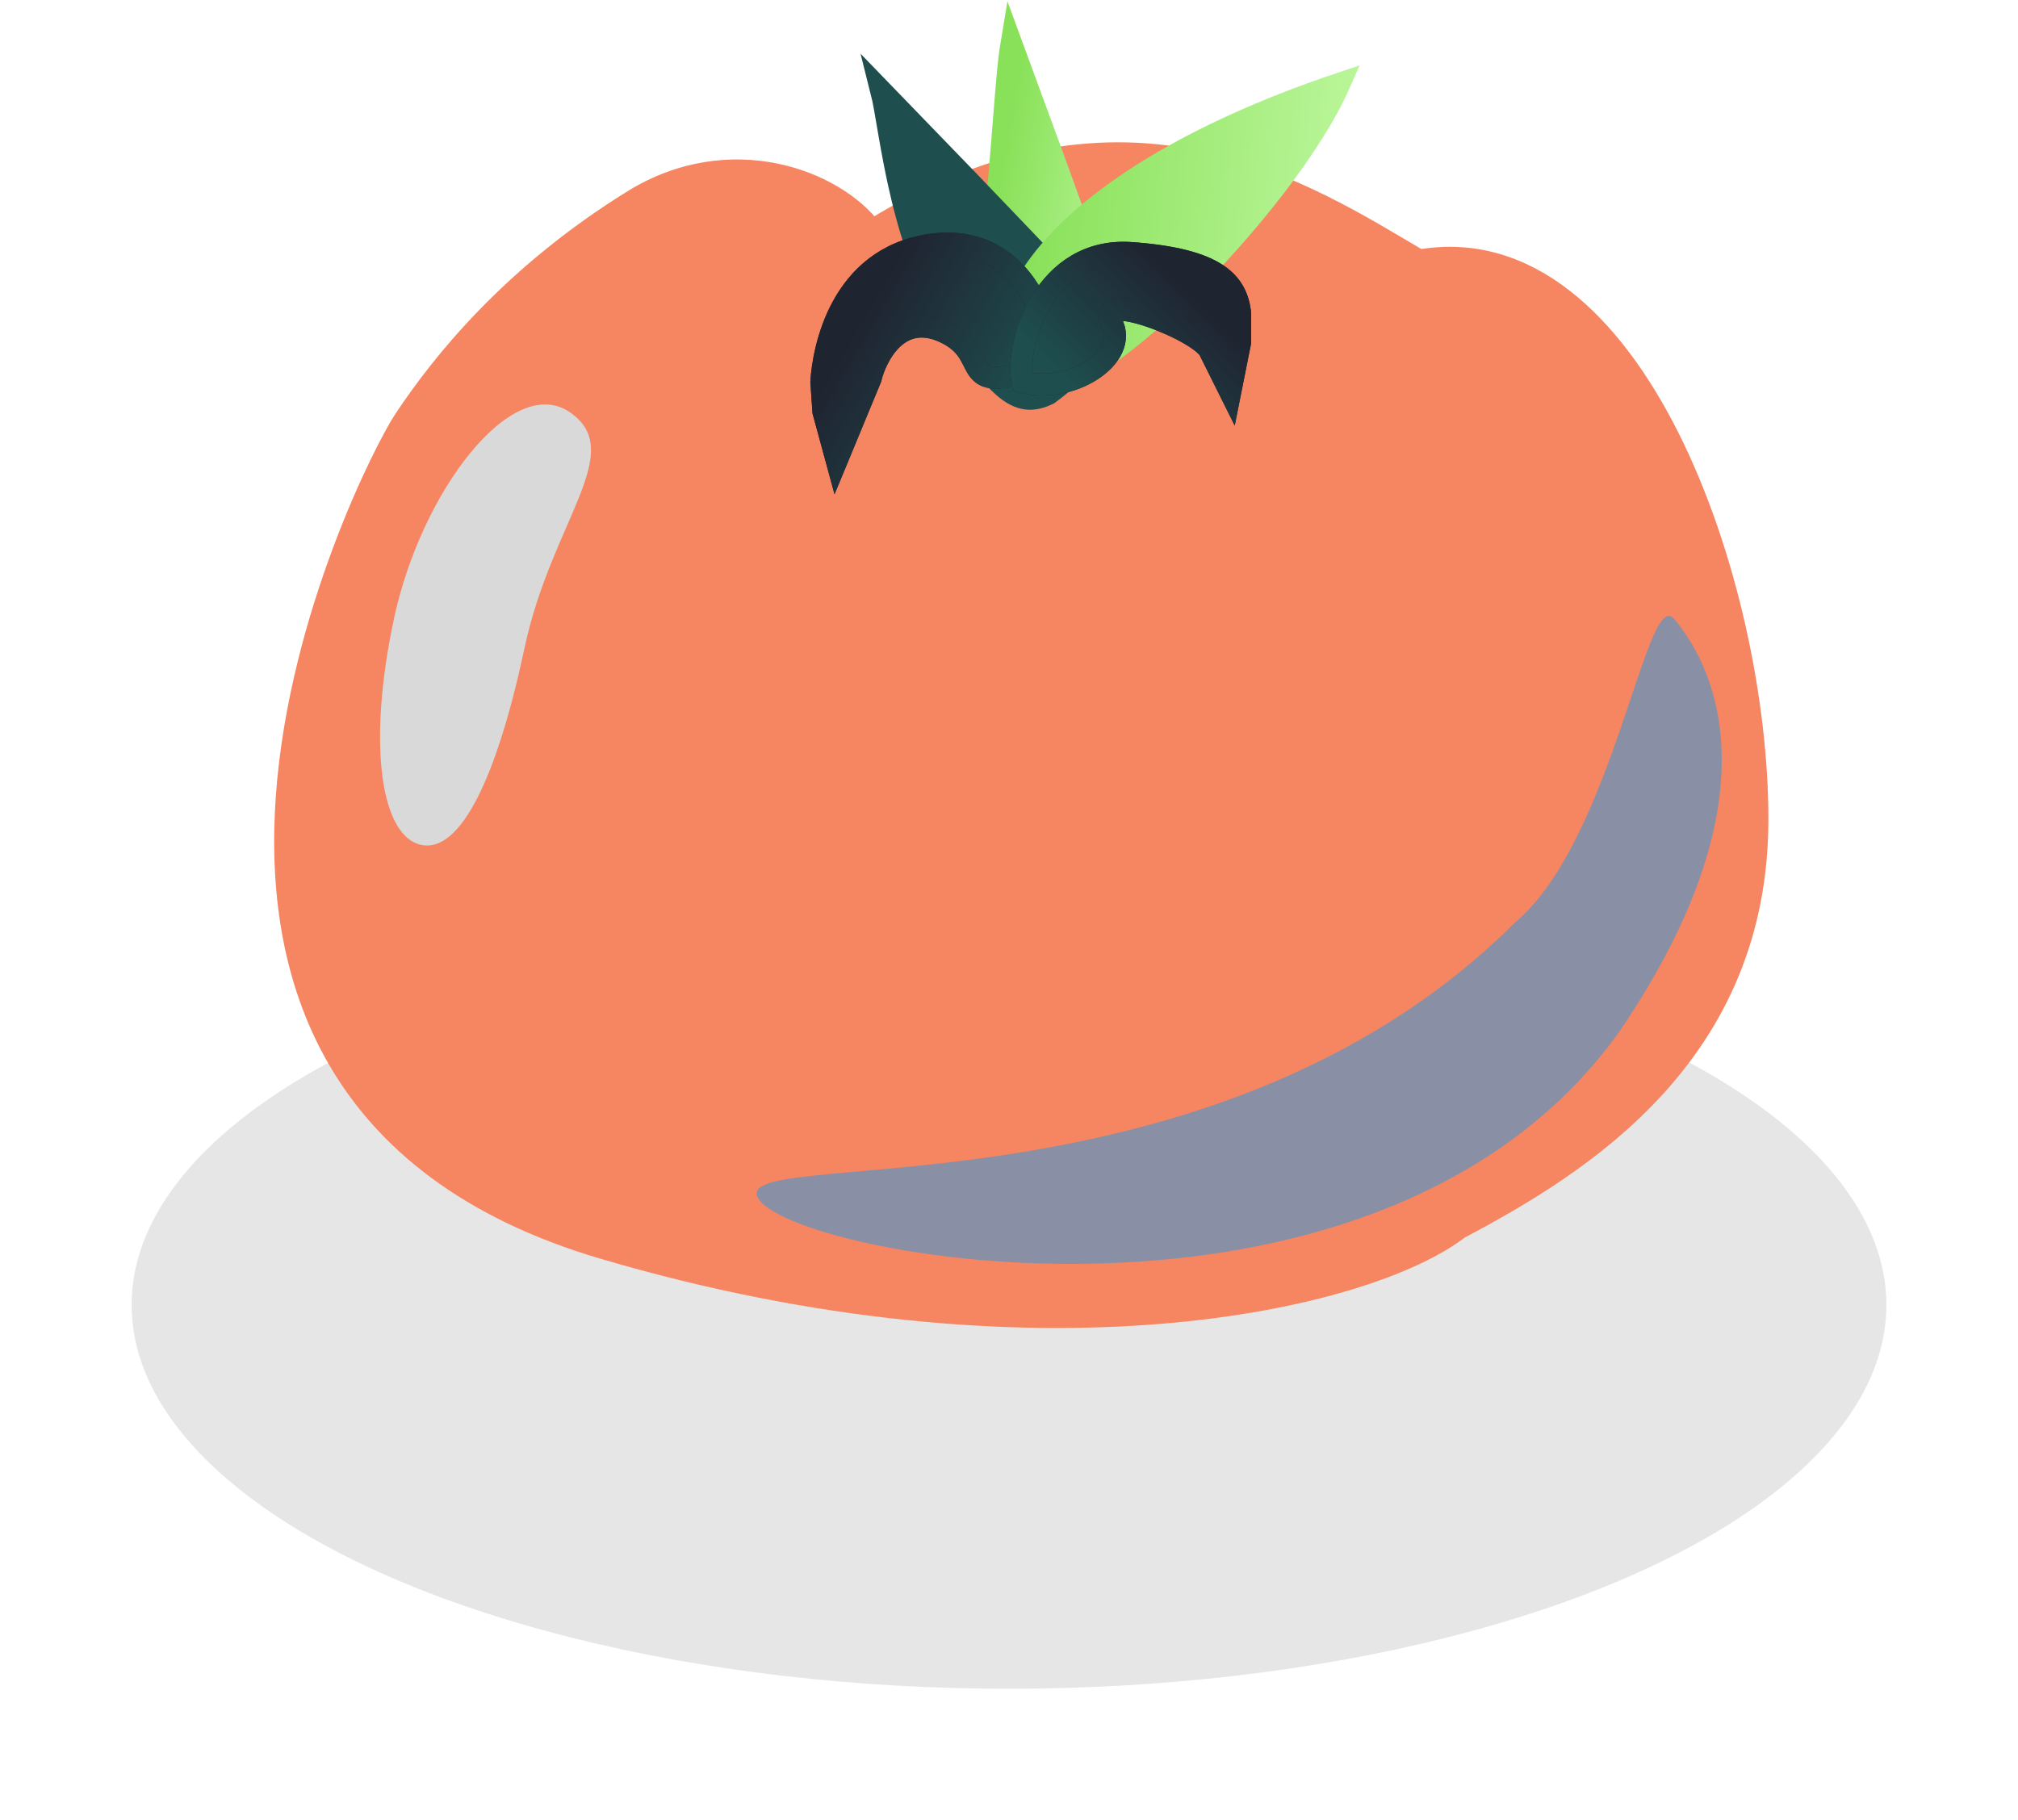 <svg width="92" height="83" viewBox="0 0 92 83" fill="none" xmlns="http://www.w3.org/2000/svg">
<g style="mix-blend-mode:multiply" filter="url(#filter0_f_940_3683)">
<ellipse cx="46" cy="59.5" rx="40" ry="17.5" fill="black" fill-opacity="0.1"/>
</g>
<path d="M64.7 11.877C59.593 8.88 51.329 3.321 39.754 10.512C38.052 8.229 33.295 6.408 28.869 9.147C23.337 12.572 20.14 16.587 18.437 19.155C16.735 21.723 2.826 49.633 27.508 56.91C47.254 62.731 62.258 59.281 66.514 56C72.188 53.004 80.121 48.01 80.121 37.35C80.121 26.689 74.488 10.165 64.7 11.877Z" fill="#F68561"/>
<path d="M64.7 11.877C59.593 8.88 51.329 3.321 39.754 10.512C38.052 8.229 33.295 6.408 28.869 9.147C23.337 12.572 20.14 16.587 18.437 19.155C16.735 21.723 2.826 49.633 27.508 56.91C47.254 62.731 62.258 59.281 66.514 56C72.188 53.004 80.121 48.01 80.121 37.35C80.121 26.689 74.488 10.165 64.7 11.877Z" stroke="#F68561"/>
<path d="M44.994 13.213C44.378 17.639 45.98 17.705 47.494 17.658C51.094 16.915 50.974 15.16 50.3 13.504L48.048 7.276L46.109 2C45.819 3.729 45.634 8.619 44.994 13.213Z" fill="url(#paint0_linear_940_3683)" stroke="url(#paint1_linear_940_3683)"/>
<path d="M43.82 15.337C45.672 17.831 46.444 18.62 47.795 17.961C50.755 15.81 49.974 14.259 48.692 12.998L44.099 8.199L40.179 4.146C40.616 5.867 41.043 11.596 43.82 15.337Z" fill="#1E4E4E" stroke="#1E4E4E"/>
<path d="M47.116 17.218C44.196 15.199 47.242 8.472 61.072 3.814C58.613 9.404 49.113 18.925 47.116 17.218Z" fill="url(#paint2_linear_940_3683)" stroke="url(#paint3_linear_940_3683)"/>
<path d="M42.431 11.161C46.574 10.573 48.027 14.805 47.784 16.688C43.381 18.144 45.33 16.289 43.163 15.195C40.991 14.099 39.933 16.241 39.692 17.254L38.144 20.993L37.538 18.766L37.444 17.411C37.531 15.974 38.289 11.749 42.431 11.161Z" fill="#1F2431"/>
<path d="M42.431 11.161C46.574 10.573 48.027 14.805 47.784 16.688C43.381 18.144 45.33 16.289 43.163 15.195C40.991 14.099 39.933 16.241 39.692 17.254L38.144 20.993L37.538 18.766L37.444 17.411C37.531 15.974 38.289 11.749 42.431 11.161Z" fill="url(#paint4_linear_940_3683)"/>
<path d="M42.431 11.161C46.574 10.573 48.027 14.805 47.784 16.688C43.381 18.144 45.33 16.289 43.163 15.195C40.991 14.099 39.933 16.241 39.692 17.254L38.144 20.993L37.538 18.766L37.444 17.411C37.531 15.974 38.289 11.749 42.431 11.161Z" stroke="#1F2431"/>
<path d="M42.431 11.161C46.574 10.573 48.027 14.805 47.784 16.688C43.381 18.144 45.33 16.289 43.163 15.195C40.991 14.099 39.933 16.241 39.692 17.254L38.144 20.993L37.538 18.766L37.444 17.411C37.531 15.974 38.289 11.749 42.431 11.161Z" stroke="url(#paint5_linear_940_3683)"/>
<path d="M51.574 11.537C47.653 11.253 46.262 15.648 46.612 17.421C48.8 18 51.53 16.266 50.672 14.705C49.815 13.146 54.892 15.118 55.184 16.063L56.086 17.873L56.537 15.61L56.537 14.252C56.362 12.894 55.496 11.82 51.574 11.537Z" fill="#1F2431"/>
<path d="M51.574 11.537C47.653 11.253 46.262 15.648 46.612 17.421C48.8 18 51.53 16.266 50.672 14.705C49.815 13.146 54.892 15.118 55.184 16.063L56.086 17.873L56.537 15.61L56.537 14.252C56.362 12.894 55.496 11.82 51.574 11.537Z" fill="url(#paint6_linear_940_3683)"/>
<path d="M51.574 11.537C47.653 11.253 46.262 15.648 46.612 17.421C48.8 18 51.53 16.266 50.672 14.705C49.815 13.146 54.892 15.118 55.184 16.063L56.086 17.873L56.537 15.61L56.537 14.252C56.362 12.894 55.496 11.82 51.574 11.537Z" stroke="#1F2431"/>
<path d="M51.574 11.537C47.653 11.253 46.262 15.648 46.612 17.421C48.8 18 51.53 16.266 50.672 14.705C49.815 13.146 54.892 15.118 55.184 16.063L56.086 17.873L56.537 15.61L56.537 14.252C56.362 12.894 55.496 11.82 51.574 11.537Z" stroke="url(#paint7_linear_940_3683)"/>
<path d="M23.909 29.564C22.671 35.382 21.01 38.908 19.201 38.523C17.392 38.139 16.719 34.045 17.957 28.227C19.194 22.409 23.343 16.986 25.979 18.796C28.616 20.605 25.146 23.746 23.909 29.564Z" fill="#D9D9D9"/>
<path d="M69.067 42.066C73.549 38.307 75.052 26.703 76.321 28.216C77.966 30.176 81.284 36.058 73.828 47.036C63.056 62.101 36.954 57.499 34.656 54.761C32.359 52.022 54.929 56.169 69.067 42.066Z" fill="#8990A5"/>
<defs>
<filter id="filter0_f_940_3683" x="0.431" y="36.431" width="91.138" height="46.138" filterUnits="userSpaceOnUse" color-interpolation-filters="sRGB">
<feFlood flood-opacity="0" result="BackgroundImageFix"/>
<feBlend mode="normal" in="SourceGraphic" in2="BackgroundImageFix" result="shape"/>
<feGaussianBlur stdDeviation="2.784" result="effect1_foregroundBlur_940_3683"/>
</filter>
<linearGradient id="paint0_linear_940_3683" x1="46.682" y1="2.081" x2="52.557" y2="3.104" gradientUnits="userSpaceOnUse">
<stop stop-color="#89E159"/>
<stop offset="1" stop-color="#B9F598"/>
</linearGradient>
<linearGradient id="paint1_linear_940_3683" x1="46.682" y1="2.081" x2="52.557" y2="3.104" gradientUnits="userSpaceOnUse">
<stop stop-color="#89E159"/>
<stop offset="1" stop-color="#B9F598"/>
</linearGradient>
<linearGradient id="paint2_linear_940_3683" x1="47.478" y1="3.814" x2="61.425" y2="5.088" gradientUnits="userSpaceOnUse">
<stop stop-color="#89E159"/>
<stop offset="1" stop-color="#B9F598"/>
</linearGradient>
<linearGradient id="paint3_linear_940_3683" x1="47.478" y1="3.814" x2="61.425" y2="5.088" gradientUnits="userSpaceOnUse">
<stop stop-color="#89E159"/>
<stop offset="1" stop-color="#B9F598"/>
</linearGradient>
<linearGradient id="paint4_linear_940_3683" x1="45.392" y1="20.487" x2="38.256" y2="16.323" gradientUnits="userSpaceOnUse">
<stop stop-color="#1E4E4E"/>
<stop offset="1" stop-color="#1F2431"/>
</linearGradient>
<linearGradient id="paint5_linear_940_3683" x1="45.392" y1="20.487" x2="38.256" y2="16.323" gradientUnits="userSpaceOnUse">
<stop stop-color="#1E4E4E"/>
<stop offset="1" stop-color="#1F2431"/>
</linearGradient>
<linearGradient id="paint6_linear_940_3683" x1="49.157" y1="17.873" x2="54.051" y2="13.094" gradientUnits="userSpaceOnUse">
<stop stop-color="#1E4E4E"/>
<stop offset="1" stop-color="#1F2431"/>
</linearGradient>
<linearGradient id="paint7_linear_940_3683" x1="49.157" y1="17.873" x2="54.051" y2="13.094" gradientUnits="userSpaceOnUse">
<stop stop-color="#1E4E4E"/>
<stop offset="1" stop-color="#1F2431"/>
</linearGradient>
</defs>
</svg>
